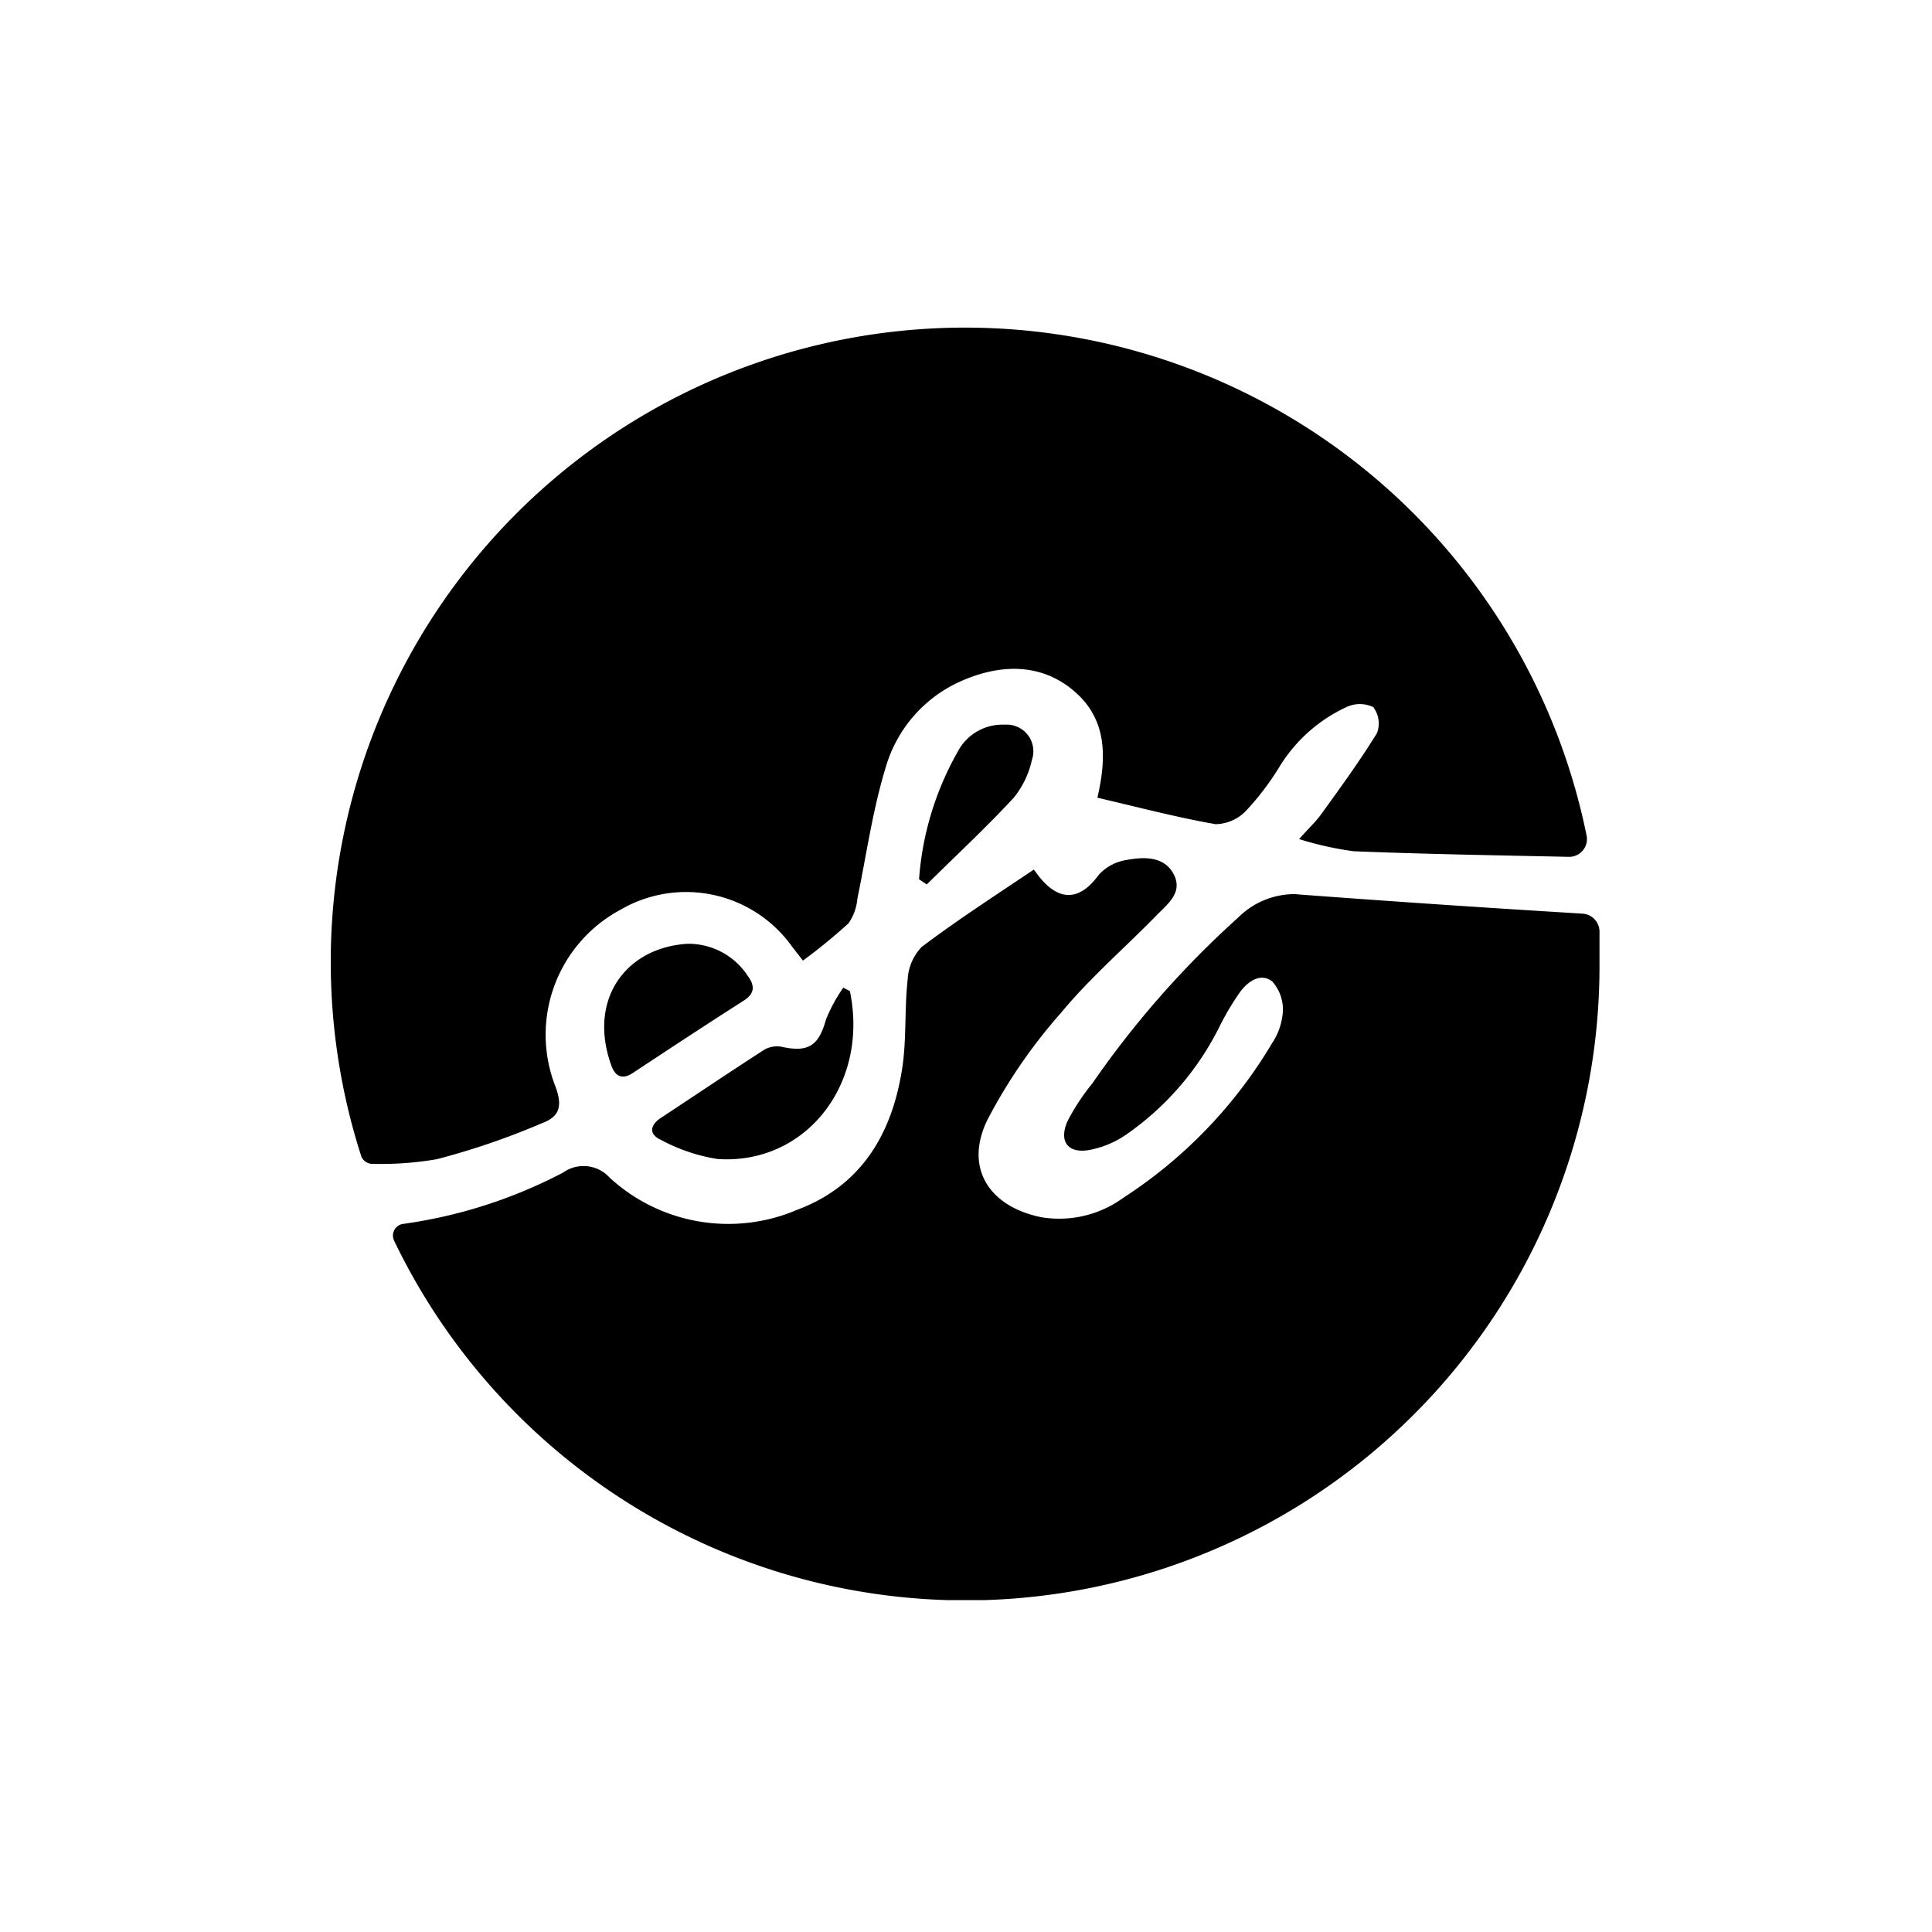 <svg xmlns="http://www.w3.org/2000/svg" viewBox="0 0 100 100"><defs><style>.a{fill-rule:evenodd;}</style></defs><title>job-truman</title><path class="a" d="M38.71,50.52c.35.48.38.89-.21,1.27-1.93,1.23-3.84,2.49-5.75,3.75-.56.37-.91.15-1.1-.37-1.25-3.43.74-6.13,3.94-6.32A3.67,3.67,0,0,1,38.71,50.52Zm28.43-4.23c4.92.37,9.84.7,14.77,1a.94.94,0,0,1,.88.89q0,.89,0,1.8A32.83,32.83,0,0,1,51,82.82H49a32.83,32.83,0,0,1-28.6-18.6.61.61,0,0,1,.46-.87,25.29,25.29,0,0,0,8.29-2.66,1.82,1.82,0,0,1,2.41.27,9.07,9.07,0,0,0,9.7,1.66c3.37-1.26,4.93-4,5.44-7.34.23-1.5.11-3.05.28-4.57a2.63,2.63,0,0,1,.73-1.7c1.87-1.41,3.85-2.69,5.8-4l.28.37c1.06,1.32,2.12,1.23,3.09-.11a2.44,2.44,0,0,1,1.45-.76c.9-.17,1.95-.19,2.43.76s-.36,1.55-.93,2.14c-1.63,1.67-3.41,3.2-4.9,5A27.59,27.59,0,0,0,51.09,58c-1.18,2.47.12,4.45,2.79,5a5.64,5.64,0,0,0,4.26-1A24.34,24.34,0,0,0,65.84,54a3.35,3.35,0,0,0,.56-1.63,2.16,2.16,0,0,0-.55-1.57c-.6-.47-1.26,0-1.66.54a13.7,13.7,0,0,0-1.06,1.78,14.85,14.85,0,0,1-4.8,5.58,5,5,0,0,1-1.88.81c-1.17.24-1.68-.43-1.18-1.51a11.26,11.26,0,0,1,1.26-1.91,49.14,49.14,0,0,1,7.56-8.6A4.14,4.14,0,0,1,67.13,46.28ZM49.56,38.93A2.61,2.61,0,0,1,52,37.51a1.38,1.38,0,0,1,1.41,1.83,4.7,4.7,0,0,1-.93,1.94c-1.44,1.56-3,3-4.51,4.5l-.4-.27A15.63,15.63,0,0,1,49.56,38.93ZM34.21,59c-.62-.28-.59-.75,0-1.14,1.79-1.18,3.57-2.38,5.37-3.54a1.34,1.34,0,0,1,.92-.13c1.35.29,1.88-.08,2.25-1.41a8.21,8.21,0,0,1,.9-1.66l.34.18c1,4.8-2.28,9-6.85,8.69A9.17,9.17,0,0,1,34.21,59Zm-11.6,1a16.88,16.88,0,0,1-3.34.24.61.61,0,0,1-.58-.42A32.83,32.83,0,1,1,82.12,43.24a.92.92,0,0,1-.92,1.11h0c-3.71-.08-7.43-.14-11.14-.29a17,17,0,0,1-2.82-.63c.53-.59.87-.91,1.14-1.28,1-1.38,2-2.76,2.89-4.2a1.4,1.4,0,0,0-.19-1.35,1.62,1.62,0,0,0-1.39,0,8,8,0,0,0-3.46,3.08,14.21,14.21,0,0,1-1.71,2.26,2.25,2.25,0,0,1-1.6.72c-2.06-.36-4.08-.9-6.12-1.37.5-2.14.49-4.1-1.24-5.55s-3.85-1.37-5.87-.46a7,7,0,0,0-3.84,4.42c-.68,2.21-1,4.53-1.47,6.8a2.65,2.65,0,0,1-.46,1.29,29.23,29.23,0,0,1-2.36,1.93L41,49a6.74,6.74,0,0,0-8.87-1.92,7.34,7.34,0,0,0-3.36,9.21c.35,1,.18,1.52-.75,1.86A38.37,38.37,0,0,1,22.61,60Z"/></svg>